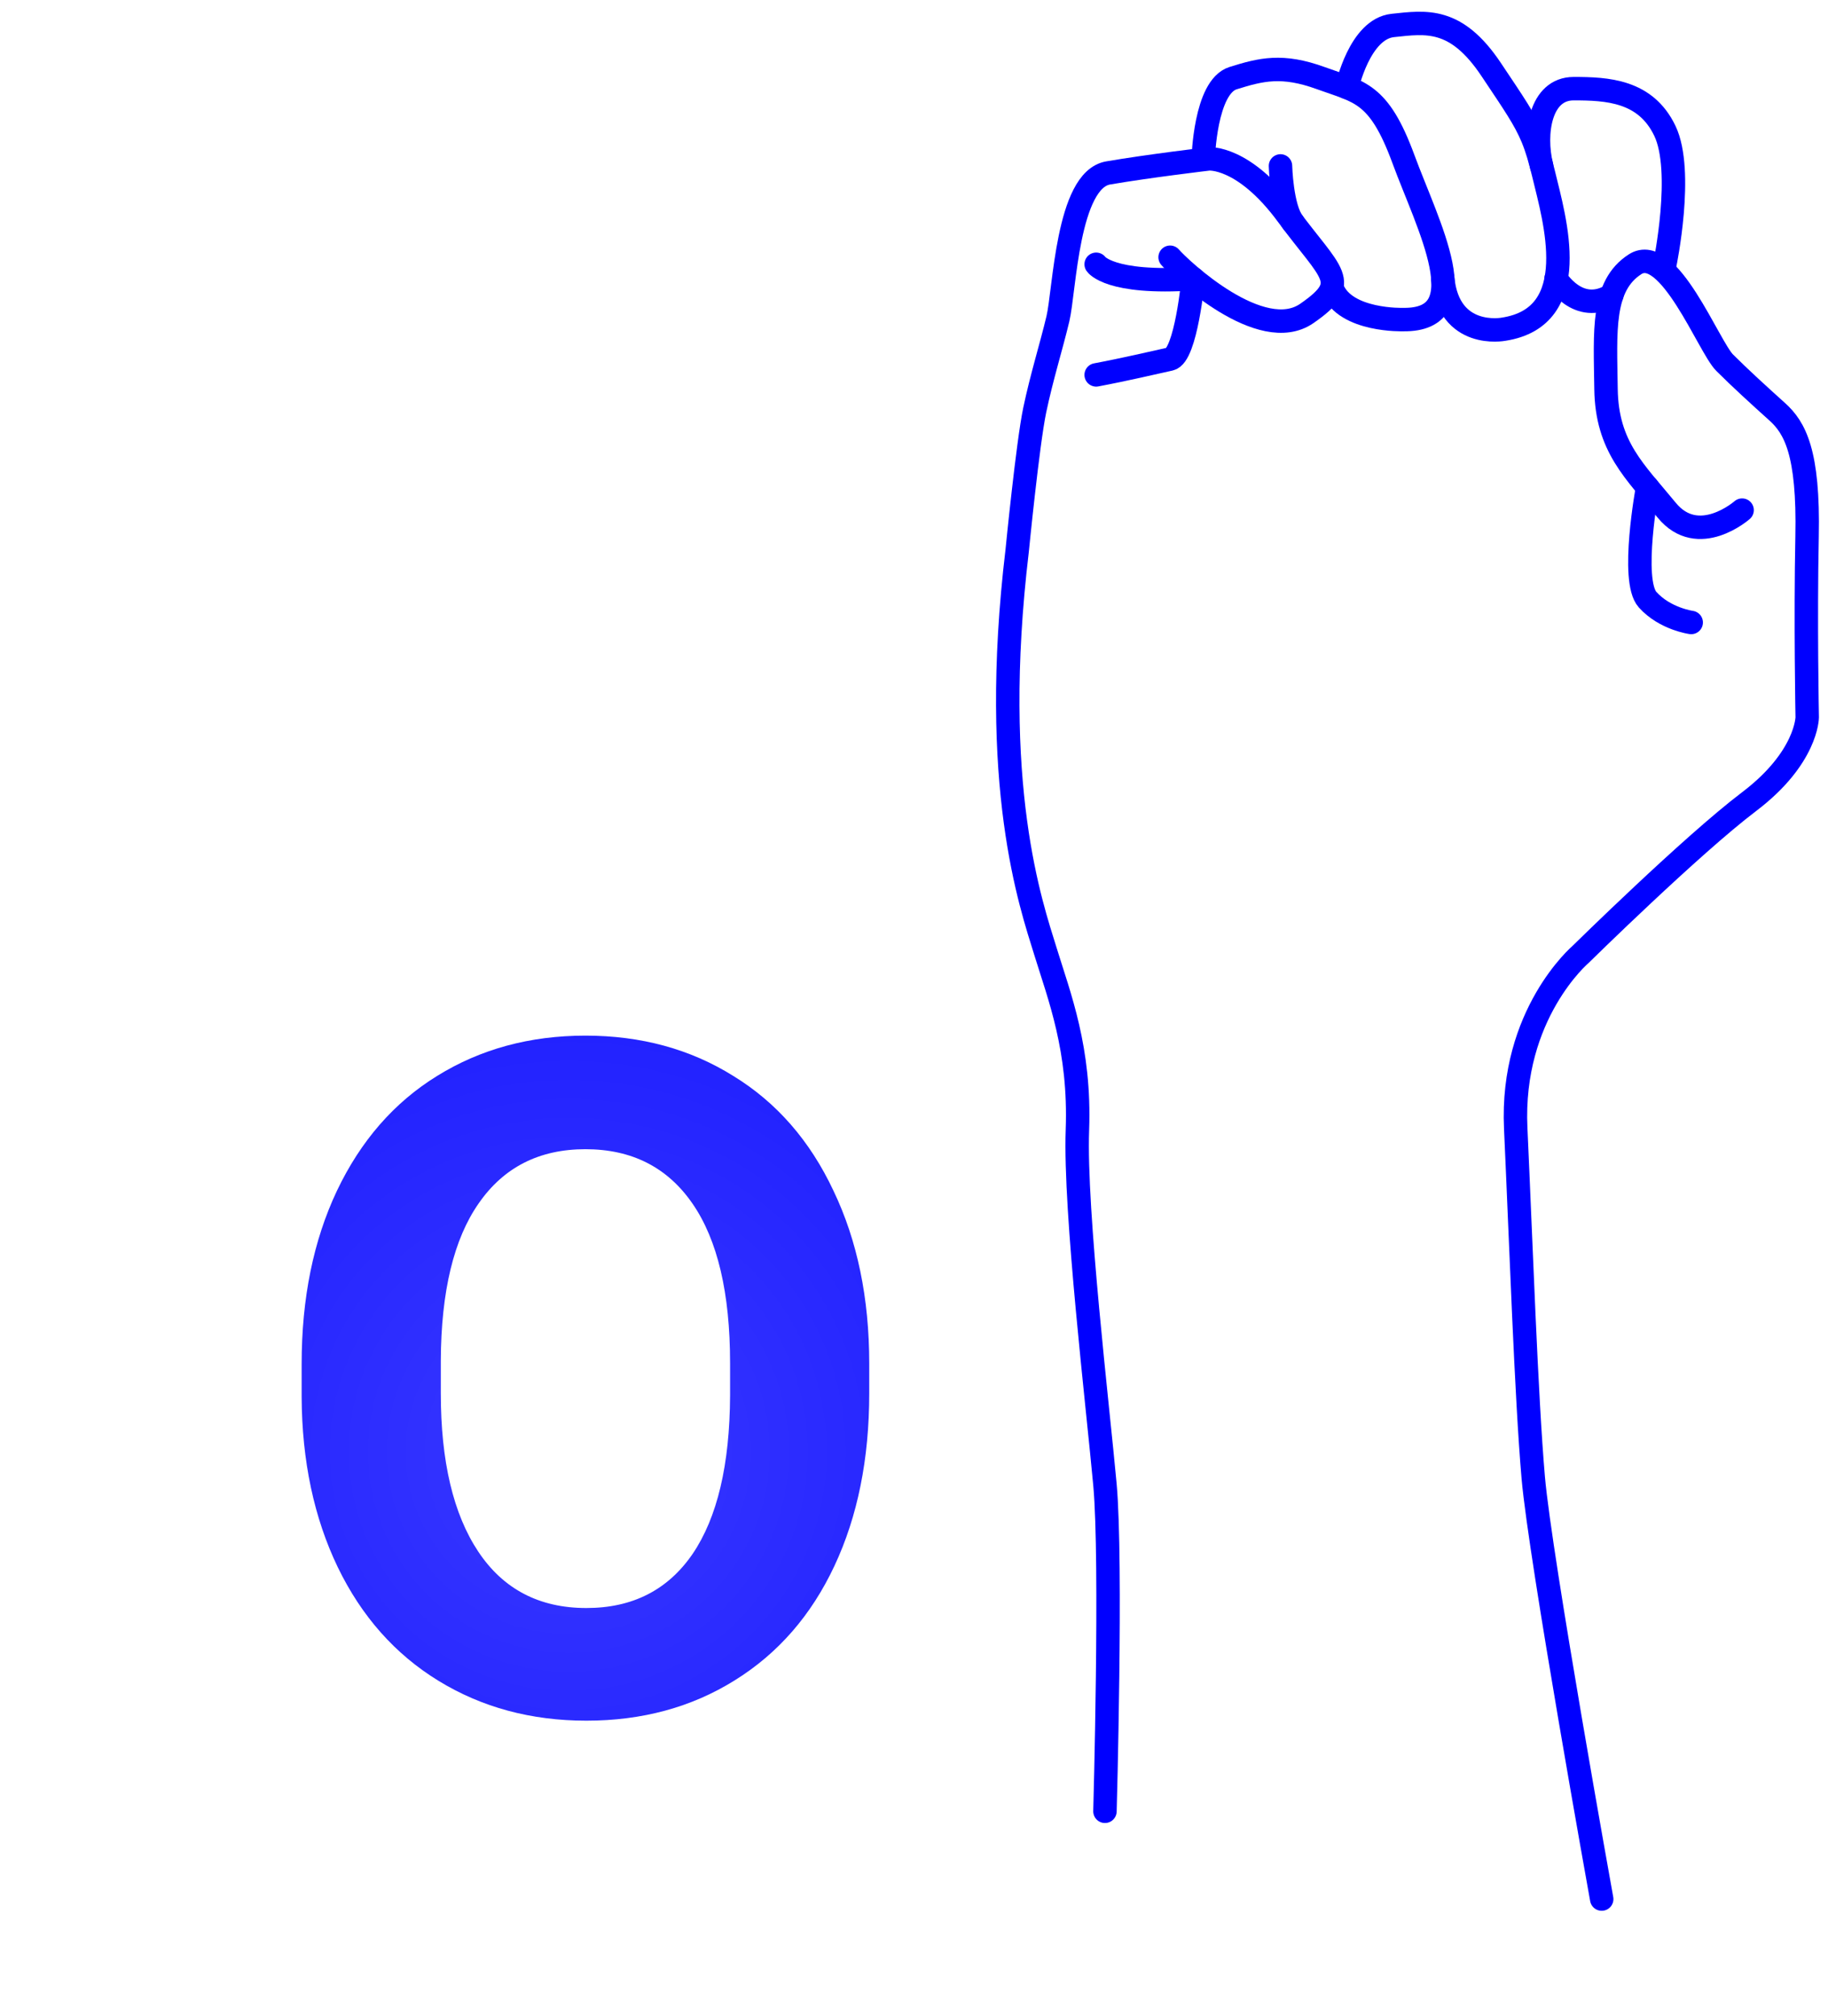 <svg width="78" height="86" viewBox="0 0 78 86" fill="none" xmlns="http://www.w3.org/2000/svg">
  <path
    d="M47.148 77.256C47.148 77.256 47.447 66.621 47.148 63.325C46.848 60.029 45.847 51.641 45.973 48.196C46.099 44.751 45.2 42.504 44.602 40.557C44.002 38.609 42.205 33.517 43.403 23.48C43.403 23.48 43.853 18.912 44.152 17.488C44.451 16.066 44.856 14.792 45.141 13.594C45.426 12.396 45.542 7.677 47.282 7.377C49.021 7.078 51.568 6.778 51.568 6.778C51.568 6.778 53.066 6.628 54.938 9.175C56.81 11.721 57.709 12.021 55.762 13.369C53.815 14.717 50.383 11.497 49.928 10.972"
    stroke="blue" stroke-miterlimit="10" stroke-linecap="round" stroke-linejoin="round" />
  <path
    d="M46.773 11.272C46.773 11.272 47.34 12.131 50.914 11.888C50.914 11.888 50.607 15.166 49.926 15.316C49.245 15.466 47.972 15.765 46.773 15.99"
    stroke="blue" stroke-miterlimit="10" stroke-linecap="round" stroke-linejoin="round" />
  <path
    d="M51.341 6.776C51.341 6.776 51.416 3.707 52.615 3.333C53.813 2.958 54.712 2.733 56.36 3.333C58.007 3.932 58.832 3.929 59.88 6.776C60.929 9.624 63.101 13.669 59.88 13.631C59.88 13.631 57.411 13.713 56.852 12.32"
    stroke="blue" stroke-miterlimit="10" stroke-linecap="round" stroke-linejoin="round" />
  <path d="M54.638 7.077C54.638 7.077 54.682 8.854 55.18 9.498" stroke="blue" stroke-miterlimit="10"
    stroke-linecap="round" stroke-linejoin="round" />
  <path
    d="M57.474 3.73C57.474 3.73 58.008 1.236 59.431 1.086C60.854 0.936 62.127 0.721 63.626 2.963C64.594 4.412 65.062 5.081 65.393 5.879C65.573 6.315 65.713 6.791 65.873 7.452C66.322 9.324 67.595 13.519 64.15 14.043C64.15 14.043 61.817 14.489 61.56 11.869"
    stroke="blue" stroke-miterlimit="10" stroke-linecap="round" stroke-linejoin="round" />
  <path
    d="M71.039 11.272C71.039 11.272 71.864 7.302 71.039 5.58C70.215 3.857 68.568 3.782 67.145 3.782C65.722 3.782 65.436 5.682 65.778 7.078"
    stroke="blue" stroke-miterlimit="10" stroke-linecap="round" stroke-linejoin="round" />
  <path
    d="M74.335 21.758C74.335 21.758 72.463 23.405 71.115 21.758C69.767 20.11 68.561 19.061 68.528 16.59C68.494 14.118 68.336 12.193 69.767 11.272C71.198 10.351 72.913 14.792 73.587 15.466C74.261 16.14 75.085 16.889 75.834 17.563C76.582 18.237 77.182 19.286 77.107 22.881C77.033 26.476 77.113 30.595 77.113 30.595C77.113 30.595 77.107 32.318 74.636 34.19C72.164 36.062 67.445 40.706 67.445 40.706C67.445 40.706 64.45 43.252 64.675 48.121C64.899 52.989 65.124 59.58 65.423 63.025C65.723 66.47 68.344 81 68.344 81"
    stroke="blue" stroke-miterlimit="10" stroke-linecap="round" stroke-linejoin="round" />
  <path d="M66.397 11.886C66.397 11.886 67.339 13.456 68.777 12.588" stroke="blue" stroke-miterlimit="10"
    stroke-linecap="round" stroke-linejoin="round" />
  <path
    d="M70.301 20.787C70.301 20.787 69.562 24.753 70.301 25.576C71.04 26.4 72.163 26.55 72.163 26.55"
    stroke="blue" stroke-miterlimit="10" stroke-linecap="round" stroke-linejoin="round" />
  <path
    d="M37.09 59.426C37.09 62.225 36.595 64.68 35.605 66.789C34.616 68.898 33.197 70.526 31.348 71.672C29.512 72.818 27.402 73.391 25.02 73.391C22.663 73.391 20.56 72.824 18.711 71.691C16.862 70.559 15.43 68.944 14.414 66.848C13.398 64.738 12.884 62.316 12.871 59.582V58.176C12.871 55.376 13.372 52.915 14.375 50.793C15.391 48.658 16.816 47.023 18.652 45.891C20.501 44.745 22.611 44.172 24.98 44.172C27.35 44.172 29.453 44.745 31.289 45.891C33.138 47.023 34.564 48.658 35.566 50.793C36.582 52.915 37.09 55.37 37.09 58.156V59.426ZM31.152 58.137C31.152 55.155 30.619 52.889 29.551 51.34C28.483 49.79 26.96 49.016 24.98 49.016C23.014 49.016 21.497 49.784 20.43 51.32C19.362 52.844 18.822 55.083 18.809 58.039V59.426C18.809 62.329 19.342 64.582 20.41 66.184C21.478 67.785 23.014 68.586 25.02 68.586C26.986 68.586 28.496 67.818 29.551 66.281C30.605 64.732 31.139 62.479 31.152 59.523V58.137Z"
    fill="url(#paint0_diamond)" />
  <defs>
    <radialGradient id="paint0_diamond" cx="0" cy="0" r="1" gradientUnits="userSpaceOnUse"
      gradientTransform="translate(24.242 61.893) rotate(88.075) scale(45.115 45.081)">
      <stop stop-color="blue" stop-opacity="0.78" />
      <stop offset="1" stop-color="blue" />
    </radialGradient>
  </defs>
</svg>